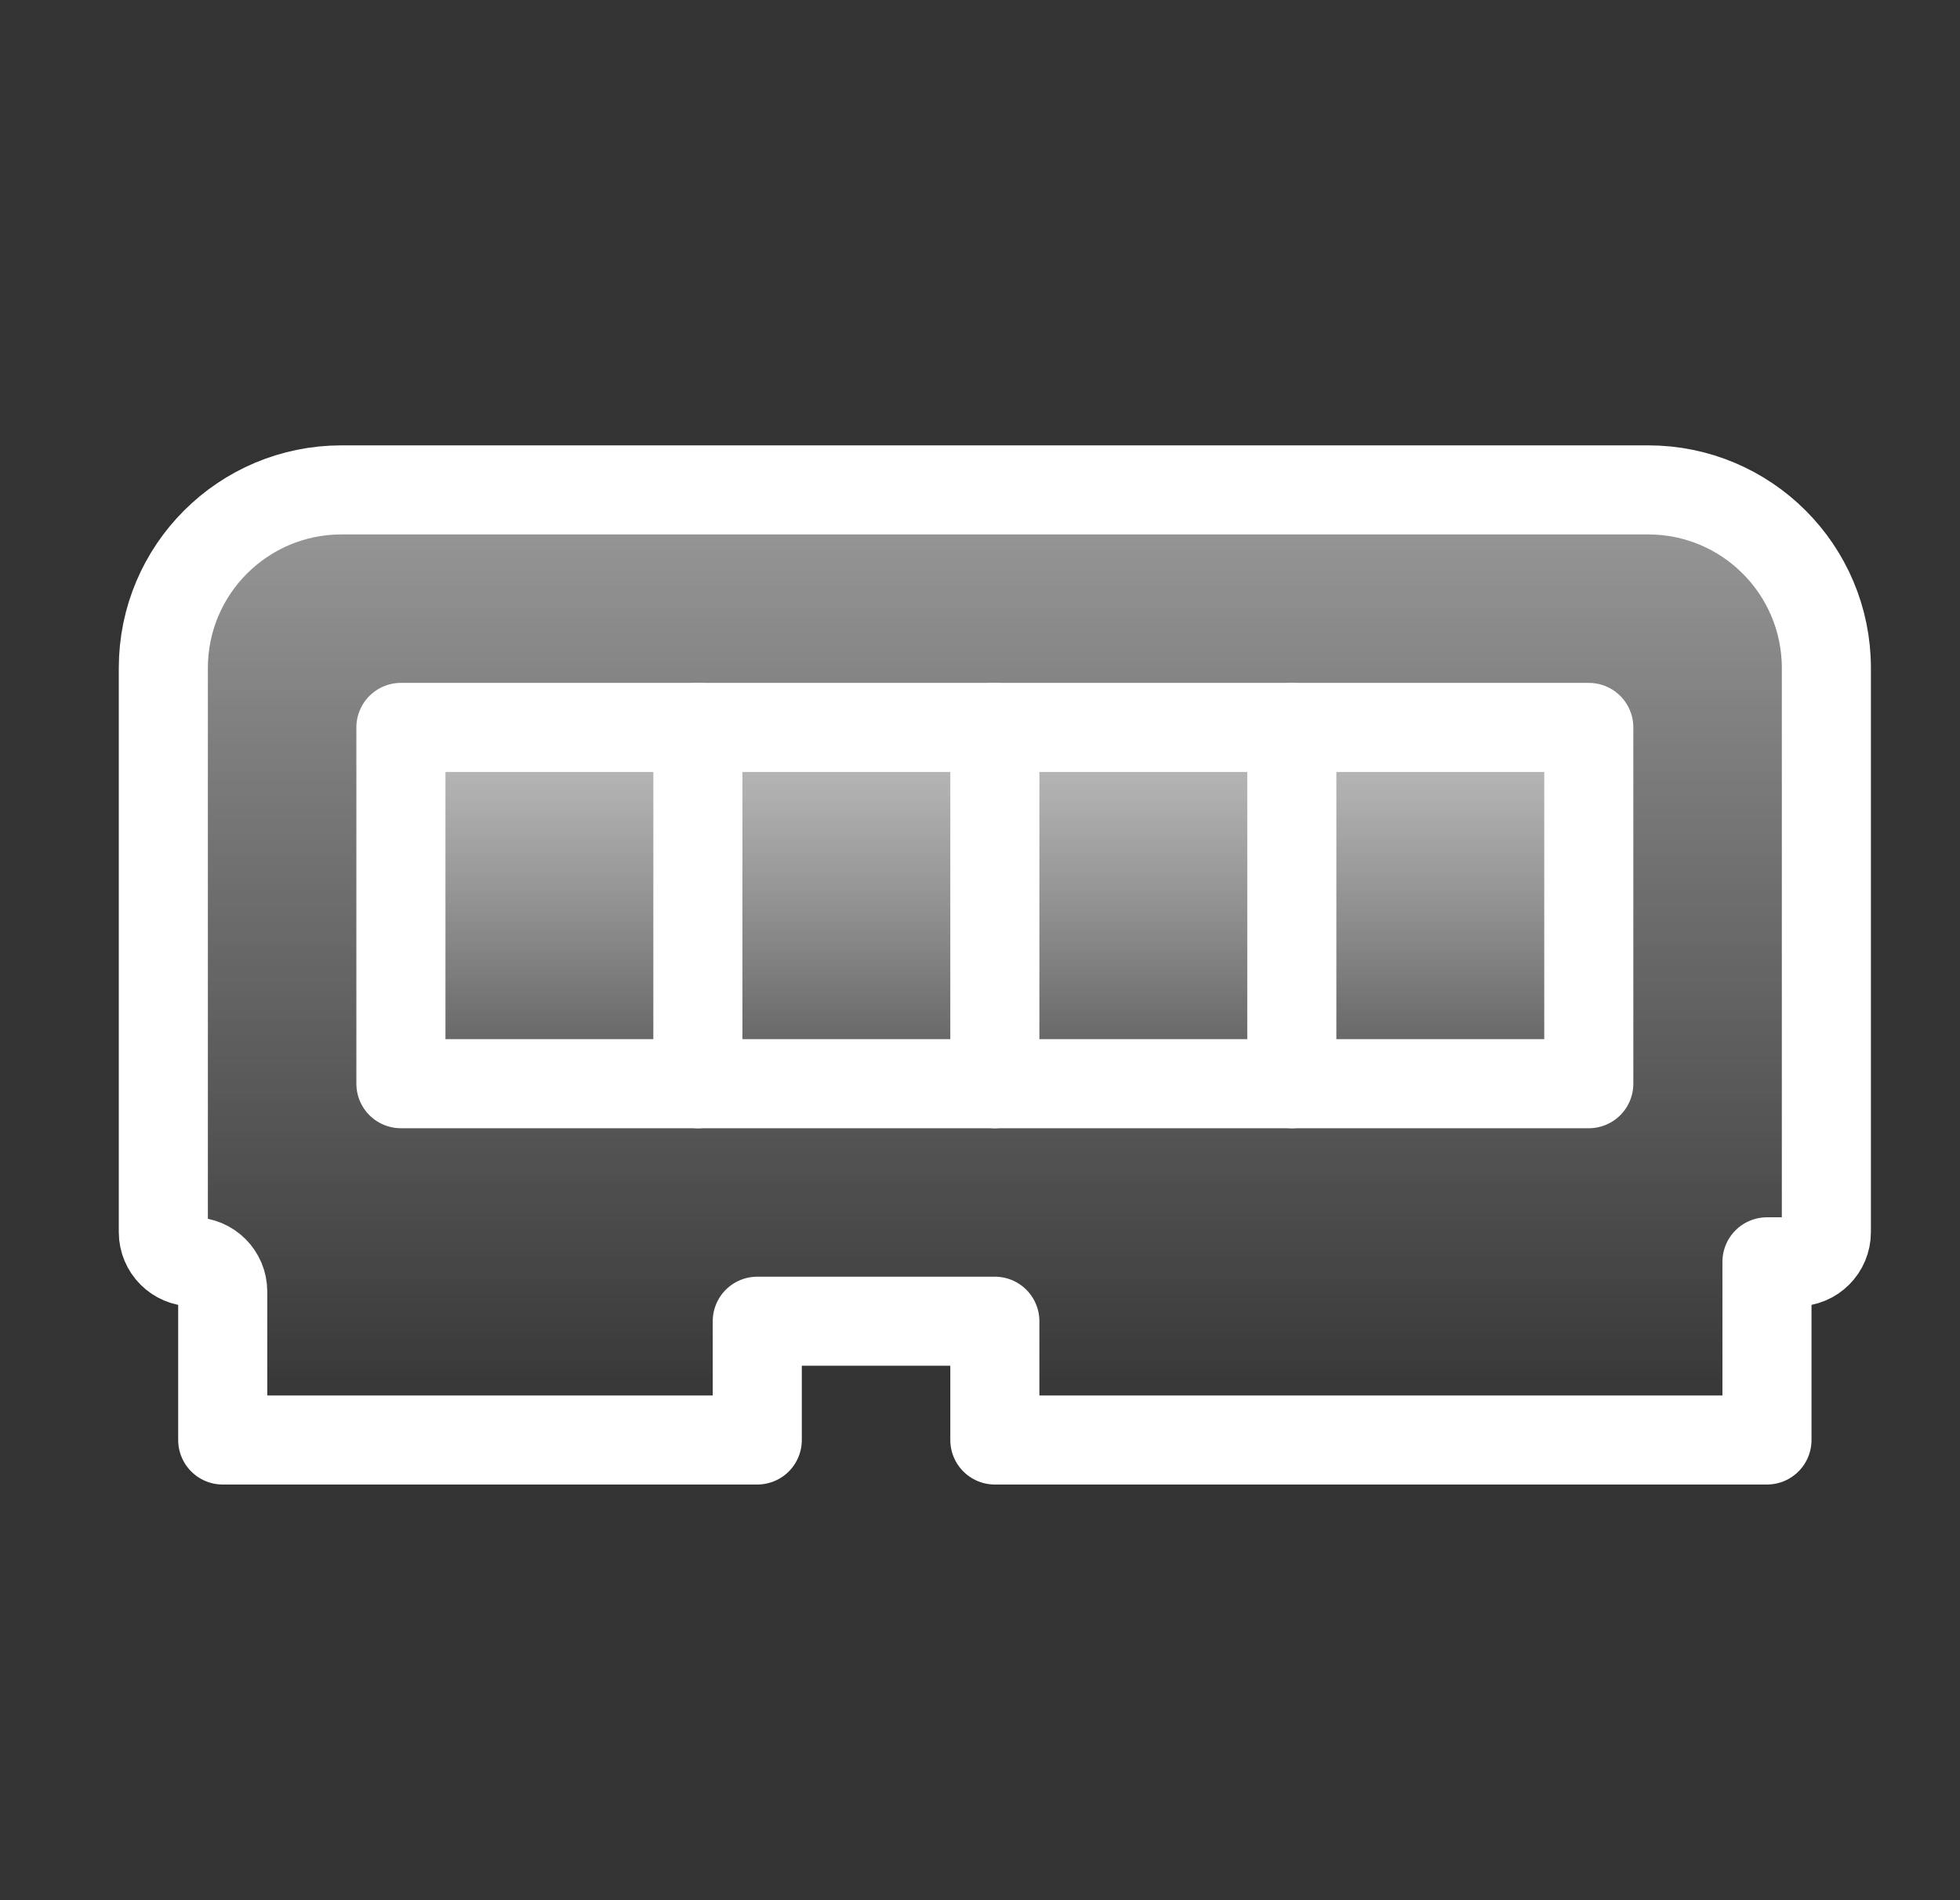 <svg width="33" height="32" viewBox="0 0 33 32" fill="none" xmlns="http://www.w3.org/2000/svg">
<rect x="0" y="0" width="33" height="32" fill="#333333" stroke="none"/>
<path d="M21.75 18.25V12.25V18.25Z" fill="url(#paint0_linear_54012_5758)"/>
<path d="M21.75 18.25V12.25" stroke="white" stroke-width="1.5" stroke-linecap="round" stroke-linejoin="round"/>
<path d="M27.75 8.25H5.75C4.093 8.25 2.75 9.593 2.75 11.25V20.75C2.75 21.026 2.974 21.25 3.25 21.25C3.526 21.25 3.75 21.474 3.75 21.75V24.25H12.75V22.25H16.75V24.25H29.75V21.25H30.25C30.526 21.25 30.75 21.026 30.75 20.75V11.25C30.75 9.593 29.407 8.25 27.75 8.25Z" fill="url(#paint1_linear_54012_5758)" stroke="white" stroke-width="1.5" stroke-linecap="round" stroke-linejoin="round"/>
<path d="M11.75 18.25V12.25V18.25Z" fill="url(#paint2_linear_54012_5758)"/>
<path d="M11.75 18.25V12.25" stroke="white" stroke-width="1.5" stroke-linecap="round" stroke-linejoin="round"/>
<path d="M16.75 18.25V12.25V18.25Z" fill="url(#paint3_linear_54012_5758)"/>
<path d="M16.75 18.25V12.25" stroke="white" stroke-width="1.5" stroke-linecap="round" stroke-linejoin="round"/>
<path d="M26.75 12.25H6.75V18.25H26.75V12.25Z" fill="url(#paint4_linear_54012_5758)" stroke="white" stroke-width="1.5" stroke-linecap="round" stroke-linejoin="round"/>
<defs>
<linearGradient id="paint0_linear_54012_5758" x1="22.25" y1="12.25" x2="22.25" y2="18.25" gradientUnits="userSpaceOnUse">
<stop stop-color="white" stop-opacity="0.5"/>
<stop offset="1" stop-color="white" stop-opacity="0"/>
</linearGradient>
<linearGradient id="paint1_linear_54012_5758" x1="16.75" y1="8.25" x2="16.75" y2="24.25" gradientUnits="userSpaceOnUse">
<stop stop-color="white" stop-opacity="0.5"/>
<stop offset="1" stop-color="white" stop-opacity="0"/>
</linearGradient>
<linearGradient id="paint2_linear_54012_5758" x1="12.25" y1="12.25" x2="12.25" y2="18.25" gradientUnits="userSpaceOnUse">
<stop stop-color="white" stop-opacity="0.5"/>
<stop offset="1" stop-color="white" stop-opacity="0"/>
</linearGradient>
<linearGradient id="paint3_linear_54012_5758" x1="17.25" y1="12.25" x2="17.25" y2="18.25" gradientUnits="userSpaceOnUse">
<stop stop-color="white" stop-opacity="0.5"/>
<stop offset="1" stop-color="white" stop-opacity="0"/>
</linearGradient>
<linearGradient id="paint4_linear_54012_5758" x1="16.75" y1="12.25" x2="16.75" y2="18.25" gradientUnits="userSpaceOnUse">
<stop stop-color="white" stop-opacity="0.5"/>
<stop offset="1" stop-color="white" stop-opacity="0"/>
</linearGradient>
</defs>
</svg>
